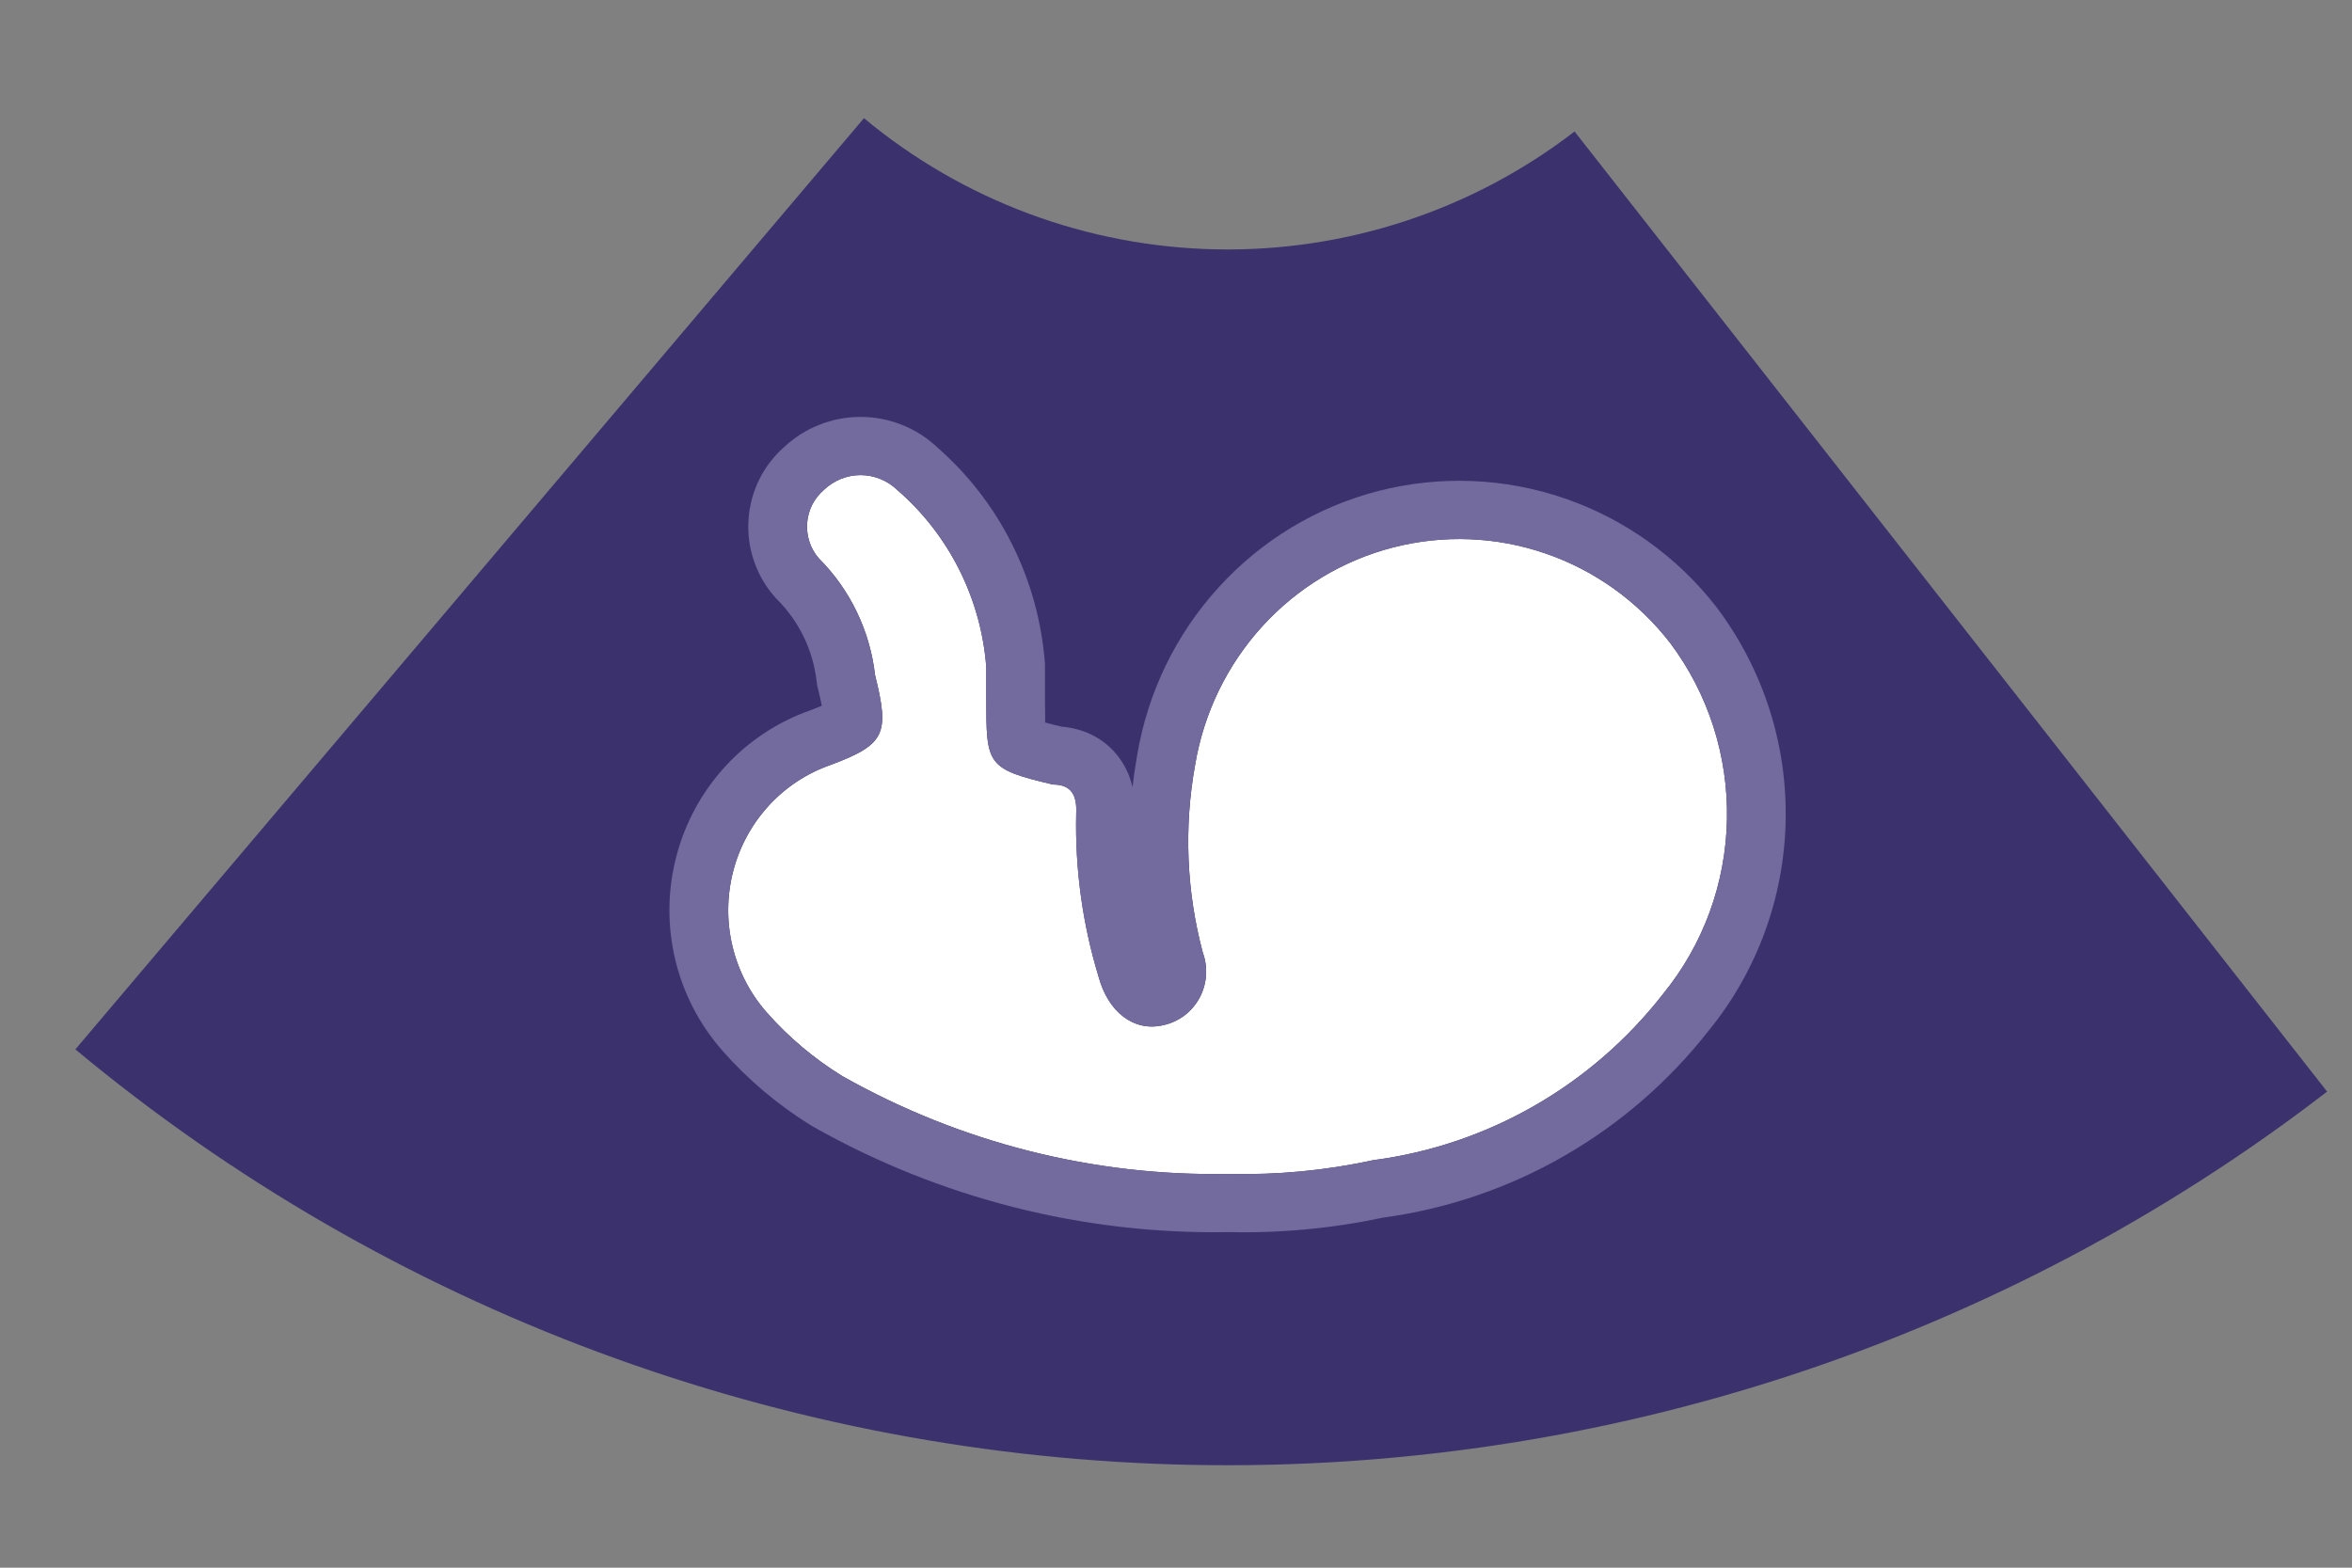 <svg width="24" height="16" viewBox="0 0 24 16" fill="none" xmlns="http://www.w3.org/2000/svg">
<rect x="0" y="0" width="24" height="16" fill="#808080" stroke="none"/>
<path d="M0.769 10.71C3.972 13.376 7.999 14.873 12.18 14.951C16.361 15.03 20.444 13.685 23.746 11.141L16.067 1.342C15.025 2.145 13.737 2.57 12.417 2.545C11.098 2.52 9.827 2.048 8.816 1.206L0.769 10.71Z" fill="#3B316D"/>
<path d="M12.541 11.981C11.161 12.008 9.799 11.663 8.594 10.982C8.307 10.805 8.048 10.587 7.824 10.333C7.654 10.14 7.534 9.908 7.474 9.657C7.414 9.406 7.417 9.144 7.481 8.894C7.545 8.644 7.67 8.414 7.843 8.224C8.017 8.034 8.234 7.891 8.476 7.807C9.038 7.597 9.077 7.488 8.929 6.889C8.877 6.438 8.676 6.019 8.357 5.7C8.314 5.652 8.281 5.595 8.261 5.533C8.24 5.471 8.232 5.405 8.236 5.34C8.241 5.275 8.258 5.212 8.287 5.153C8.317 5.095 8.357 5.044 8.406 5.001C8.507 4.904 8.642 4.849 8.781 4.849C8.921 4.849 9.055 4.904 9.156 5.001C9.418 5.227 9.632 5.503 9.788 5.814C9.944 6.124 10.038 6.462 10.064 6.809C10.064 6.908 10.064 7.018 10.064 7.118C10.064 7.807 10.064 7.847 10.745 8.007C10.932 8.007 10.992 8.117 10.982 8.306C10.969 8.868 11.046 9.427 11.209 9.964C11.307 10.333 11.574 10.533 11.87 10.463C11.947 10.447 12.02 10.413 12.084 10.366C12.148 10.318 12.2 10.257 12.239 10.187C12.277 10.117 12.3 10.039 12.306 9.96C12.312 9.88 12.302 9.799 12.274 9.724C12.107 9.099 12.08 8.444 12.195 7.807C12.283 7.279 12.521 6.788 12.88 6.393C13.239 5.999 13.703 5.719 14.216 5.587C14.729 5.455 15.269 5.476 15.771 5.649C16.272 5.821 16.713 6.138 17.04 6.559C17.43 7.077 17.635 7.713 17.622 8.363C17.61 9.014 17.38 9.642 16.971 10.143C16.242 11.08 15.179 11.689 14.011 11.841C13.528 11.946 13.034 11.993 12.541 11.981Z" fill="white"/>
<path fill-rule="evenodd" clip-rule="evenodd" d="M8.287 11.493L8.277 11.487C7.94 11.279 7.635 11.022 7.373 10.725C7.138 10.458 6.972 10.138 6.89 9.794C6.808 9.449 6.811 9.089 6.9 8.746C6.988 8.403 7.159 8.086 7.399 7.824C7.637 7.564 7.936 7.366 8.27 7.249C8.316 7.231 8.354 7.216 8.386 7.203C8.377 7.156 8.364 7.099 8.347 7.03L8.338 6.993L8.333 6.956C8.297 6.637 8.154 6.342 7.931 6.119L7.917 6.105L7.905 6.091C7.809 5.982 7.737 5.856 7.692 5.72C7.646 5.585 7.628 5.441 7.638 5.299C7.648 5.156 7.686 5.017 7.75 4.888C7.812 4.765 7.897 4.655 8.001 4.563C8.211 4.366 8.489 4.255 8.781 4.255C9.073 4.255 9.351 4.366 9.561 4.563C9.877 4.839 10.136 5.173 10.324 5.548C10.515 5.928 10.629 6.34 10.662 6.764L10.663 6.786V7.118C10.663 7.233 10.664 7.314 10.665 7.374C10.707 7.386 10.761 7.399 10.831 7.416C11.03 7.433 11.262 7.515 11.424 7.739C11.494 7.836 11.534 7.937 11.556 8.033C11.569 7.923 11.585 7.814 11.604 7.706C11.711 7.068 11.999 6.473 12.435 5.995C12.871 5.515 13.437 5.173 14.065 5.011C14.693 4.85 15.354 4.876 15.967 5.087C16.58 5.298 17.117 5.684 17.515 6.196L17.518 6.2L17.52 6.203C17.99 6.828 18.237 7.593 18.221 8.375C18.206 9.154 17.932 9.907 17.441 10.512C16.622 11.561 15.43 12.249 14.114 12.427C13.597 12.537 13.068 12.587 12.539 12.575C11.055 12.602 9.591 12.23 8.297 11.499L8.287 11.493ZM12.54 11.981C13.034 11.993 13.528 11.946 14.011 11.841C15.179 11.689 16.242 11.079 16.971 10.143C17.38 9.641 17.61 9.014 17.622 8.363C17.635 7.713 17.429 7.077 17.04 6.559C16.713 6.137 16.272 5.821 15.77 5.649C15.269 5.476 14.729 5.455 14.216 5.587C13.703 5.719 13.239 5.999 12.88 6.393C12.521 6.787 12.283 7.279 12.195 7.807C12.079 8.444 12.106 9.099 12.274 9.724C12.301 9.799 12.312 9.88 12.306 9.959C12.3 10.039 12.277 10.117 12.238 10.187C12.2 10.257 12.147 10.318 12.084 10.366C12.02 10.413 11.947 10.446 11.869 10.463C11.573 10.533 11.307 10.333 11.208 9.964C11.045 9.427 10.969 8.867 10.981 8.306C10.991 8.116 10.932 8.007 10.745 8.007C10.064 7.847 10.064 7.807 10.064 7.118V6.808C10.037 6.462 9.943 6.123 9.788 5.813C9.632 5.503 9.417 5.227 9.156 5.001C9.055 4.904 8.921 4.849 8.781 4.849C8.641 4.849 8.507 4.904 8.406 5.001C8.357 5.043 8.316 5.095 8.287 5.153C8.258 5.211 8.24 5.275 8.236 5.34C8.231 5.405 8.24 5.471 8.26 5.533C8.281 5.594 8.314 5.651 8.357 5.7C8.675 6.019 8.877 6.438 8.929 6.888C9.077 7.487 9.038 7.597 8.475 7.807C8.234 7.891 8.017 8.034 7.843 8.224C7.67 8.413 7.545 8.643 7.481 8.893C7.416 9.143 7.414 9.406 7.474 9.657C7.534 9.908 7.654 10.14 7.824 10.333C8.048 10.587 8.307 10.805 8.594 10.982C9.798 11.663 11.161 12.008 12.54 11.981Z" fill="#736A9E"/>
</svg>
